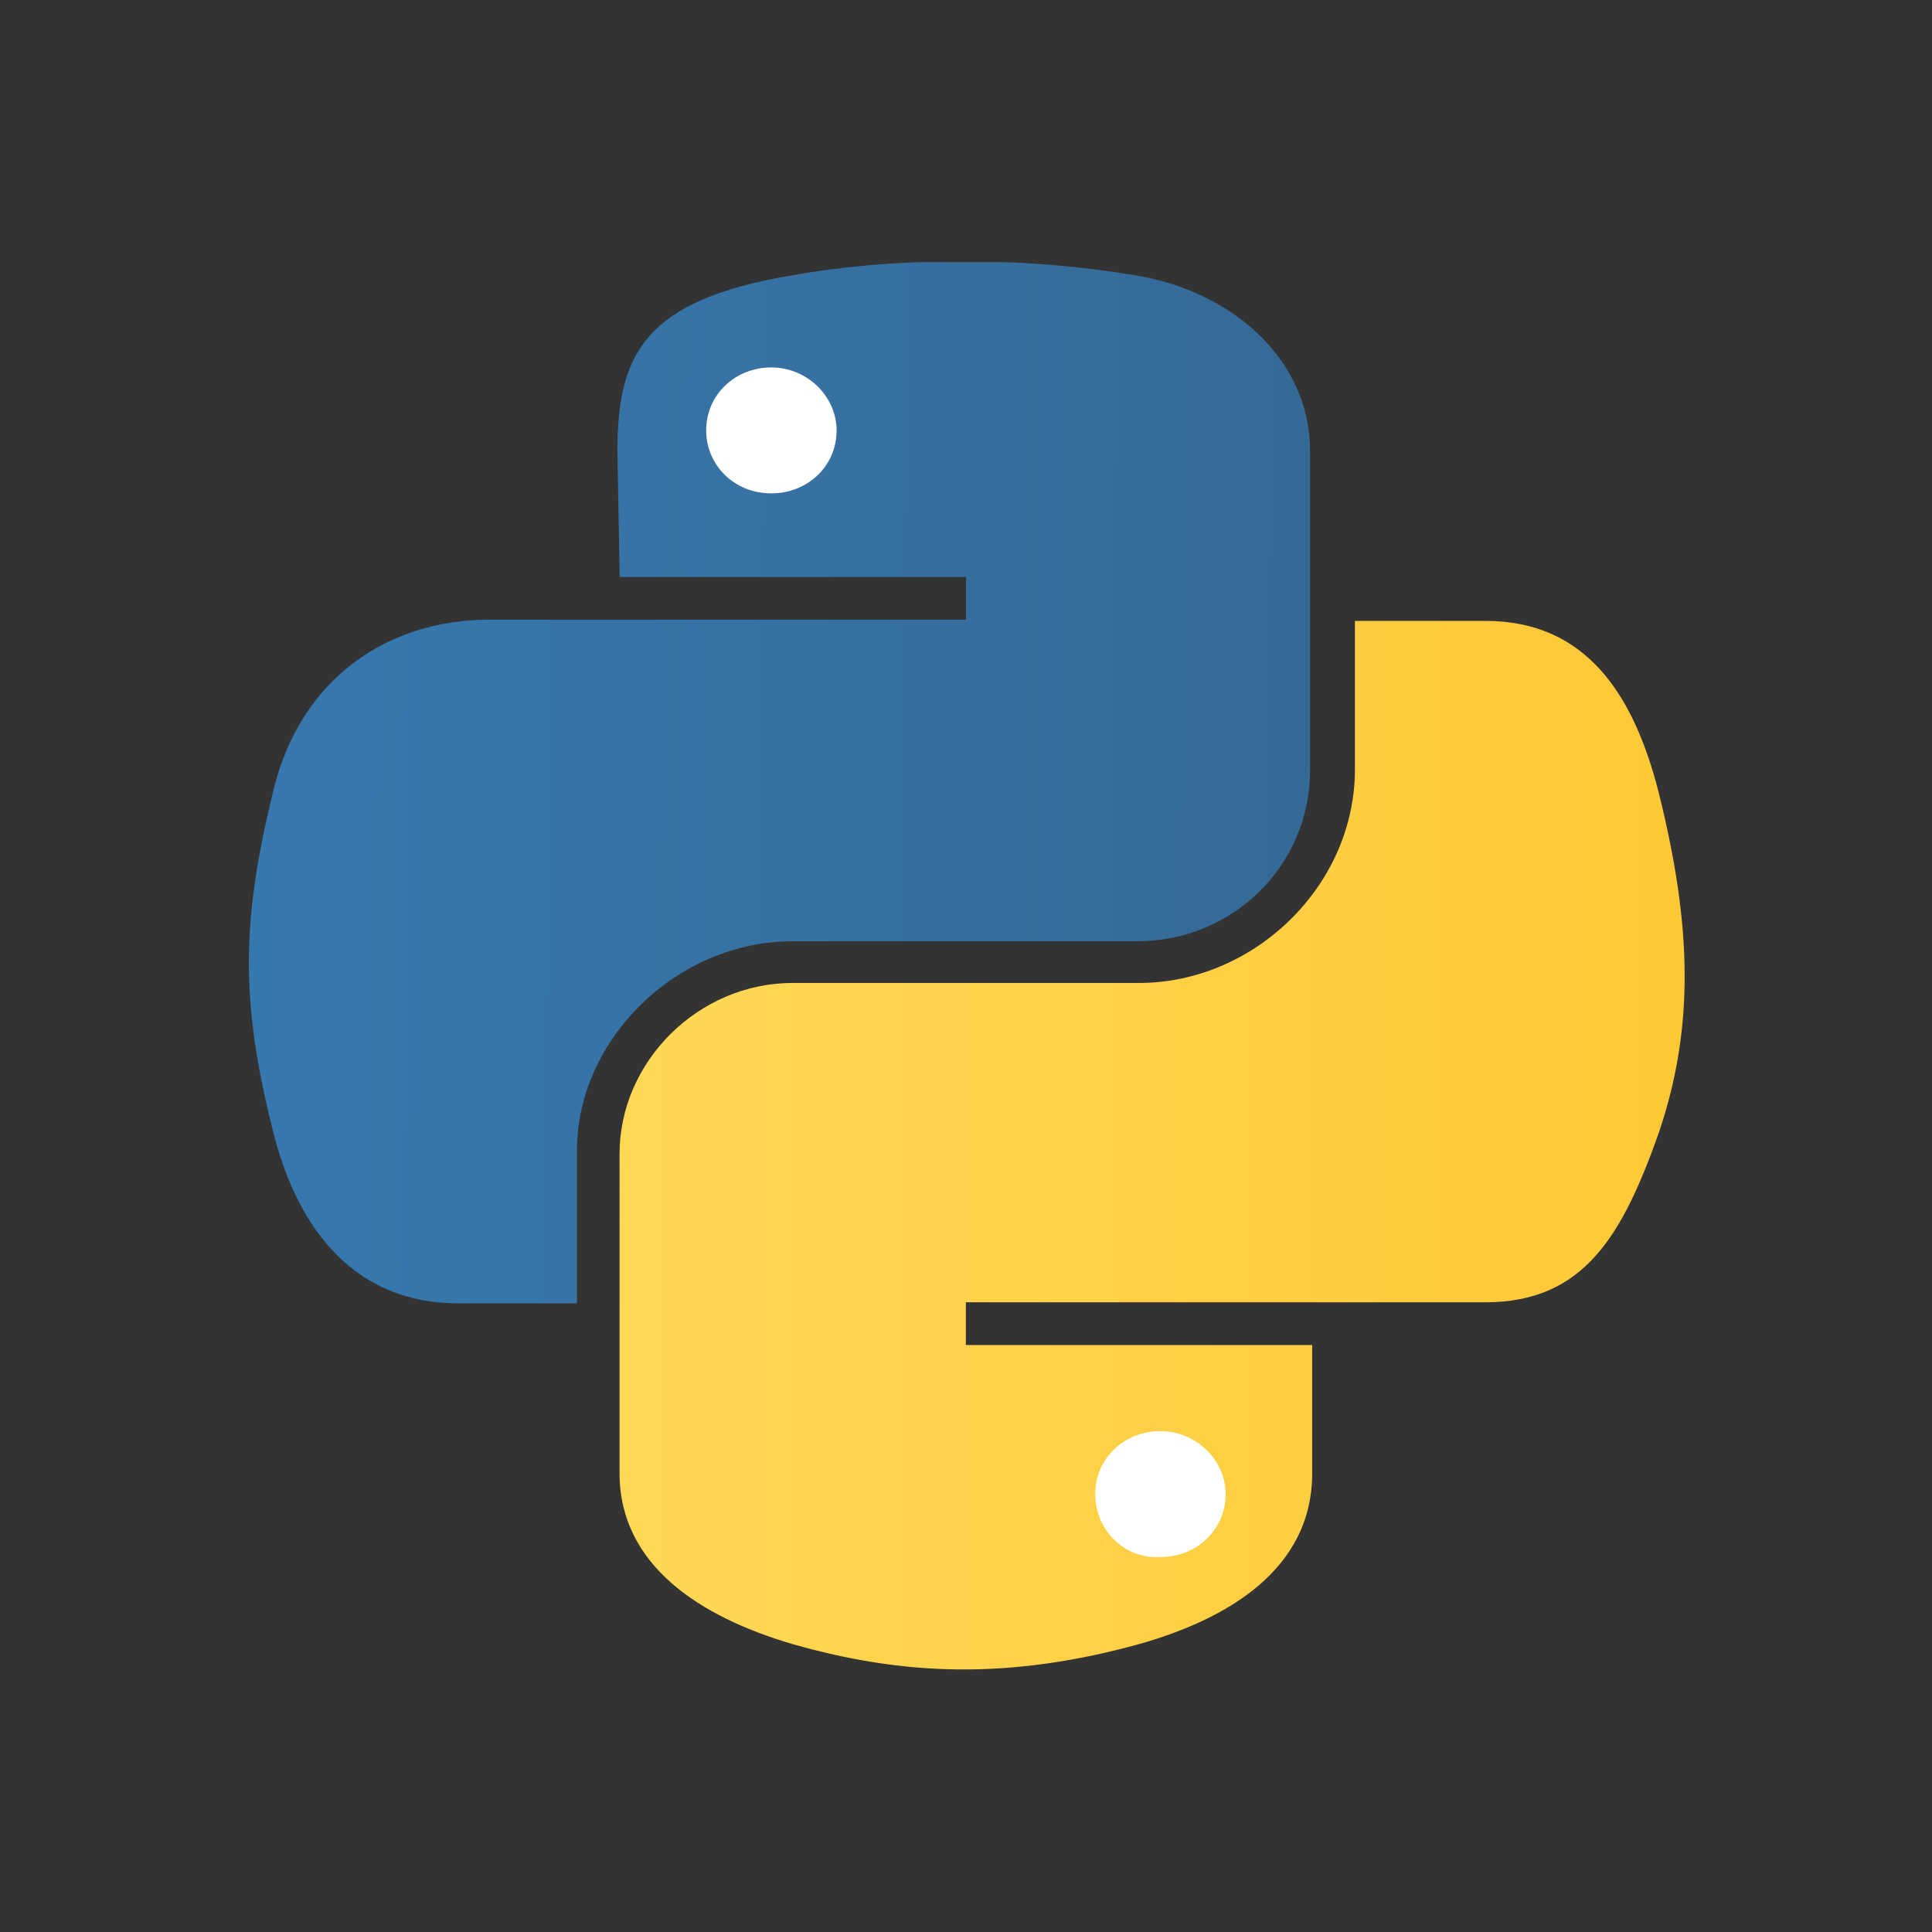 <?xml version="1.0" encoding="utf-8"?>
<!-- Generator: Adobe Illustrator 23.0.4, SVG Export Plug-In . SVG Version: 6.00 Build 0)  -->
<svg version="1.1" id="image" xmlns:v="http://vecta.io"
	 xmlns="http://www.w3.org/2000/svg" xmlns:xlink="http://www.w3.org/1999/xlink" x="0px" y="0px" viewBox="0 0 100 100"
	 style="enable-background:new 0 0 100 100;" xml:space="preserve">
<rect x="0" y="0" width="100" height="100" fill="#333333" stroke="none"/>
<style type="text/css">
	.st0{fill-rule:evenodd;clip-rule:evenodd;fill:url(#SVGID_1_);}
	.st1{fill-rule:evenodd;clip-rule:evenodd;fill:url(#SVGID_2_);}
	.st2{fill-rule:evenodd;clip-rule:evenodd;fill:#FFFFFF;}
</style>
<symbol  id="pow5XxgW0EZSO6XGCJ_hjo.sym" viewBox="-31.9 -31.3 63.9 62.6">
	<g id="juhnopeg27d_1_" transform="translate(0 0)">
		<g>
			<g id="juhnopeb277_1_" transform="translate(-3.552713678800501e-15 1.7763568394002505e-14)">
				
					<linearGradient id="SVGID_1_" gradientUnits="userSpaceOnUse" x1="7079.442" y1="-8543.435" x2="7078.442" y2="-8543.446" gradientTransform="matrix(47.304 0 0 46.266 -334873.562 395263.188)">
					<stop  offset="0" style="stop-color:#366A96"/>
					<stop  offset="1" style="stop-color:#3679B0"/>
				</linearGradient>
				<path class="st0" d="M-15.5-22.9c0-4.3,1.2-6.7,7.7-7.8c4.4-0.8,10.1-0.9,15.4,0c4.2,0.7,7.7,3.7,7.7,7.8v14.2
					c0,4.2-3.4,7.6-7.7,7.6H-7.7c-5.2,0-9.6,4.4-9.6,9.3V15h-5.3c-4.5,0-7.1-3.2-8.2-7.6c-1.5-5.9-1.4-9.5,0-15.2
					c1.2-5,5.1-7.6,9.6-7.6H0v-1.9h-15.4L-15.5-22.9L-15.5-22.9z"/>
			</g>
			<g id="juhnopec278_1_" transform="translate(16.494 15.954)">
				
					<linearGradient id="SVGID_2_" gradientUnits="userSpaceOnUse" x1="7063.259" y1="-8560.781" x2="7061.279" y2="-8560.781" gradientTransform="matrix(47.4 0 0 46.609 -334785.781 399005.719)">
					<stop  offset="0" style="stop-color:#FFC836"/>
					<stop  offset="1" style="stop-color:#FFE873"/>
				</linearGradient>
				<path class="st1" d="M-1.1,6.6c0,4.3-3.8,6.5-7.7,7.6c-5.8,1.6-10.5,1.4-15.4,0c-4.1-1.2-7.7-3.5-7.7-7.6V-7.6
					c0-4.1,3.5-7.6,7.7-7.6h15.4c5.1,0,9.6-4.3,9.6-9.5v-6.6h5.8c4.5,0,6.6,3.3,7.7,7.6c1.5,6,1.6,10.5,0,15.2C12.7-4,11-1,6.6-1
					h-23.1v1.9h15.4V6.6L-1.1,6.6z"/>
			</g>
			<g id="juhnoped279_1_" transform="translate(20.346 4.583)">
				<path class="st2" d="M-31.9-28.4c0-1.6,1.3-2.8,2.9-2.8c1.6,0,2.9,1.3,2.9,2.8c0,1.6-1.3,2.8-2.9,2.8
					C-30.7-25.6-31.9-26.9-31.9-28.4z M-14.6,18.9c0-1.6,1.3-2.8,2.9-2.8c1.6,0,2.9,1.3,2.9,2.8c0,1.6-1.3,2.8-2.9,2.8
					C-13.3,21.8-14.6,20.5-14.6,18.9z"/>
			</g>
		</g>
	</g>
</symbol>
<use xlink:href="#pow5XxgW0EZSO6XGCJ_hjo.sym"  width="63.9" height="62.6" x="-31.9" y="-31.3" transform="matrix(1.164 0 0 1.164 50 50)" style="overflow:visible;"/>
</svg>
